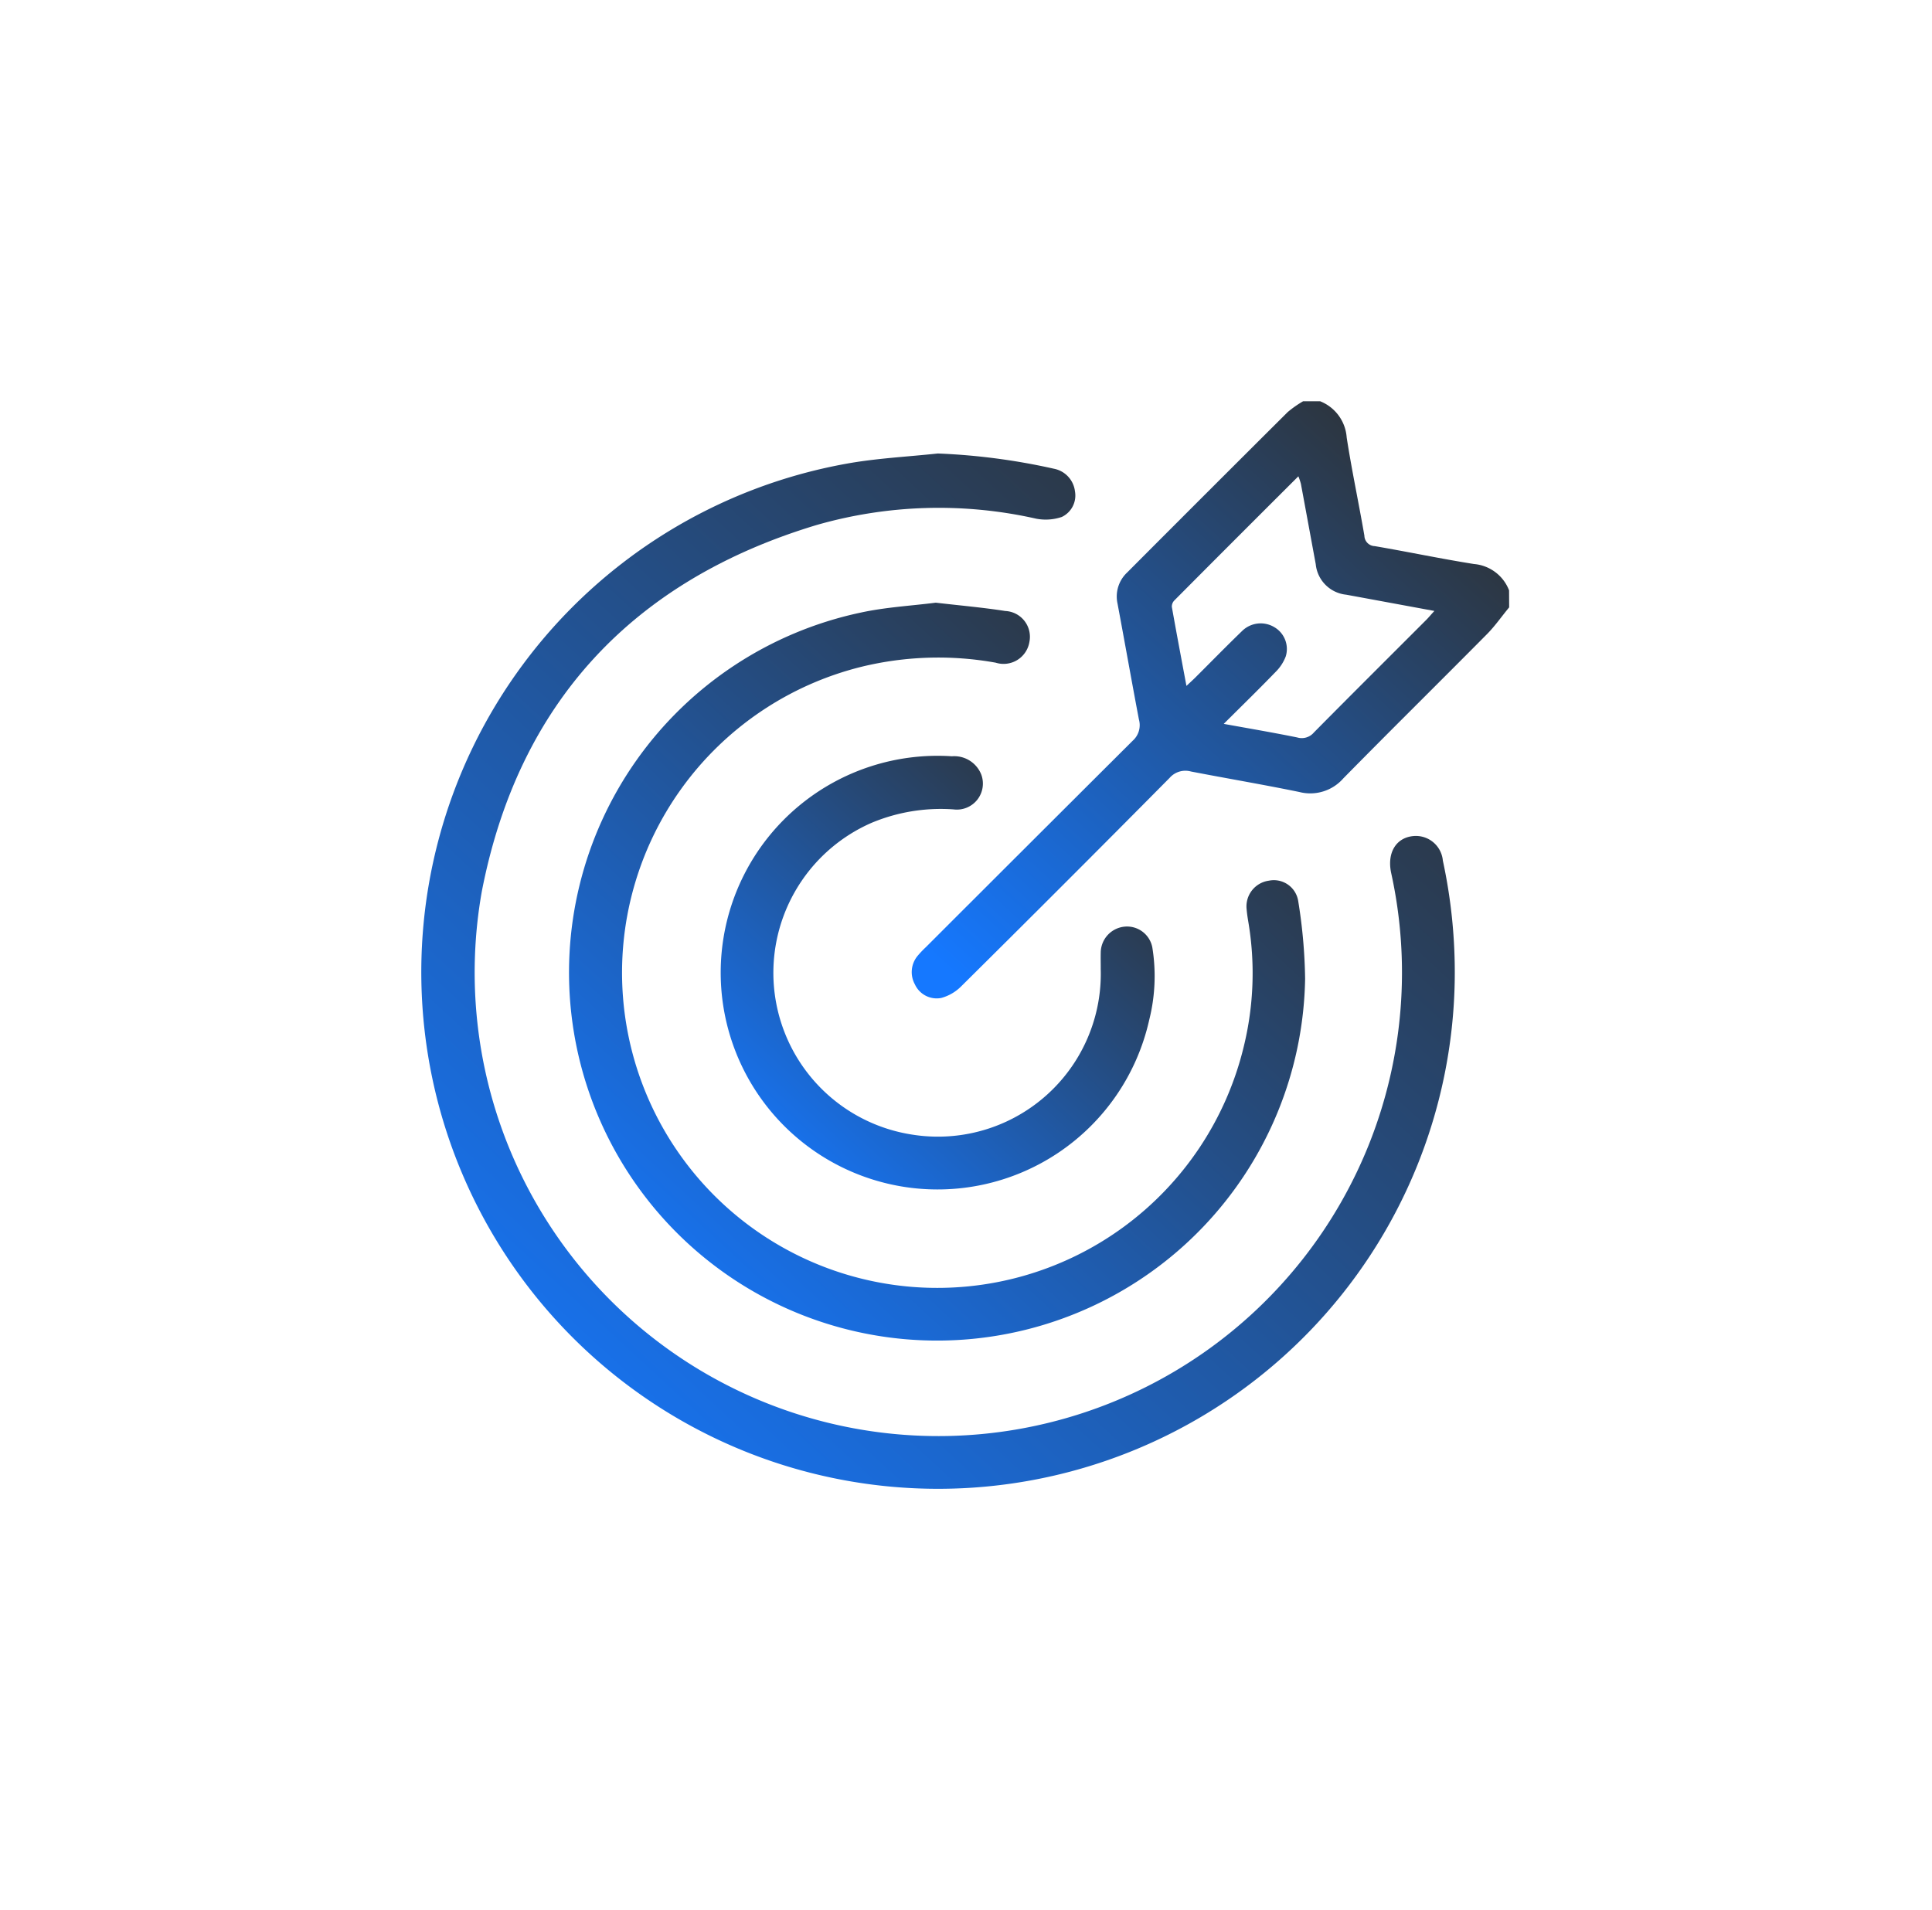 <svg xmlns="http://www.w3.org/2000/svg" xmlns:xlink="http://www.w3.org/1999/xlink" width="88" height="87" viewBox="0 0 88 87">
  <defs>
    <linearGradient id="linear-gradient" x1="0.902" y1="0.04" x2="0.058" y2="0.955" gradientUnits="objectBoundingBox">
      <stop offset="0" stop-color="#2f2f2d"/>
      <stop offset="1" stop-color="#1578ff"/>
    </linearGradient>
    <clipPath id="clip-path">
      <rect id="Rectangle_18082" data-name="Rectangle 18082" width="88" height="87" transform="translate(-0.405 0.494)" fill="#fff" stroke="#707070" stroke-width="1"/>
    </clipPath>
    <clipPath id="clip-path-2">
      <rect id="Rectangle_18081" data-name="Rectangle 18081" width="49.558" height="49.565" stroke="rgba(0,0,0,0)" stroke-width="1" fill="url(#linear-gradient)"/>
    </clipPath>
  </defs>
  <g id="Mask_Group_93" data-name="Mask Group 93" transform="translate(0.405 -0.494)" clip-path="url(#clip-path)">
    <g id="Group_22156" data-name="Group 22156" transform="translate(18.778 18.774)">
      <g id="Group_22155" data-name="Group 22155" clip-path="url(#clip-path-2)">
        <path id="Path_75295" data-name="Path 75295" d="M85.422,9.39c-.332.4-.635.839-1,1.21-2.179,2.2-4.384,4.373-6.554,6.581a2,2,0,0,1-2,.621c-1.64-.338-3.292-.616-4.937-.934a.952.952,0,0,0-.975.291q-4.732,4.778-9.508,9.511a2.033,2.033,0,0,1-.893.514,1.091,1.091,0,0,1-1.2-.617,1.157,1.157,0,0,1,.134-1.314,4.5,4.5,0,0,1,.367-.385q4.7-4.7,9.416-9.4a.951.951,0,0,0,.285-.976c-.333-1.756-.644-3.517-.973-5.273a1.5,1.5,0,0,1,.435-1.414Q71.669,4.143,75.337.491a4.974,4.974,0,0,1,.7-.491h.775a1.919,1.919,0,0,1,1.21,1.652c.232,1.5.549,2.978.806,4.471A.486.486,0,0,0,79.3,6.6c1.508.258,3.007.575,4.518.815a1.881,1.881,0,0,1,1.6,1.2Zm-13,5.308c1.194.216,2.274.4,3.345.618a.723.723,0,0,0,.76-.225c1.7-1.72,3.416-3.426,5.126-5.138.107-.107.2-.225.364-.4-1.4-.258-2.706-.5-4.015-.74A1.551,1.551,0,0,1,76.612,7.42c-.226-1.219-.449-2.44-.676-3.659a2.925,2.925,0,0,0-.115-.342C73.9,5.335,72.035,7.2,70.17,9.076a.4.4,0,0,0-.112.292c.21,1.182.433,2.361.665,3.6.169-.16.287-.265.4-.377.709-.706,1.407-1.421,2.126-2.116a1.206,1.206,0,0,1,1.47-.187,1.15,1.15,0,0,1,.527,1.336,1.977,1.977,0,0,1-.467.712c-.748.774-1.519,1.526-2.354,2.358" transform="translate(-35.865)" stroke="rgba(0,0,0,0)" stroke-width="1" fill="url(#linear-gradient)"/>
        <path id="Path_75296" data-name="Path 75296" d="M23.54,6.2a29.405,29.405,0,0,1,5.282.694,1.193,1.193,0,0,1,.958,1.029,1.08,1.08,0,0,1-.6,1.168,2.289,2.289,0,0,1-1.165.079,20.163,20.163,0,0,0-10.005.289C9.638,11.983,4.431,17.565,2.764,26.146a21.119,21.119,0,1,0,41.421-.826c-.206-.946.236-1.648,1.06-1.695a1.234,1.234,0,0,1,1.292,1.122,24.113,24.113,0,0,1,.541,5.426A23.537,23.537,0,1,1,19.365,6.666c1.374-.25,2.782-.316,4.175-.467" transform="translate(0 -3.82)" stroke="rgba(0,0,0,0)" stroke-width="1" fill="url(#linear-gradient)"/>
        <path id="Path_75297" data-name="Path 75297" d="M34.305,23.912c1.105.129,2.133.218,3.15.377a1.177,1.177,0,0,1,1.1,1.415,1.192,1.192,0,0,1-1.534.94,14.771,14.771,0,0,0-6.1.183,14.359,14.359,0,1,0,17.4,17.3,14.041,14.041,0,0,0,.2-5.713c-.029-.175-.055-.351-.07-.527a1.182,1.182,0,0,1,1.014-1.312,1.123,1.123,0,0,1,1.332.912,23.924,23.924,0,0,1,.317,3.556,16.765,16.765,0,1,1-20.25-16.679c1.143-.25,2.327-.312,3.43-.454" transform="translate(-10.851 -14.734)" stroke="rgba(0,0,0,0)" stroke-width="1" fill="url(#linear-gradient)"/>
        <path id="Path_75298" data-name="Path 75298" d="M52.861,51.775c0-.242-.006-.484,0-.725a1.2,1.2,0,0,1,1.07-1.178,1.172,1.172,0,0,1,1.279.94,8.181,8.181,0,0,1-.142,3.312,9.878,9.878,0,1,1-8.986-12.015,1.322,1.322,0,0,1,1.34.839,1.185,1.185,0,0,1-1.262,1.581,8.163,8.163,0,0,0-3.733.61A7.457,7.457,0,0,0,44.3,59.349a7.419,7.419,0,0,0,8.56-7.574" transform="translate(-21.907 -25.935)" stroke="rgba(0,0,0,0)" stroke-width="1" fill="url(#linear-gradient)"/>
      </g>
    </g>
  </g>
</svg>
